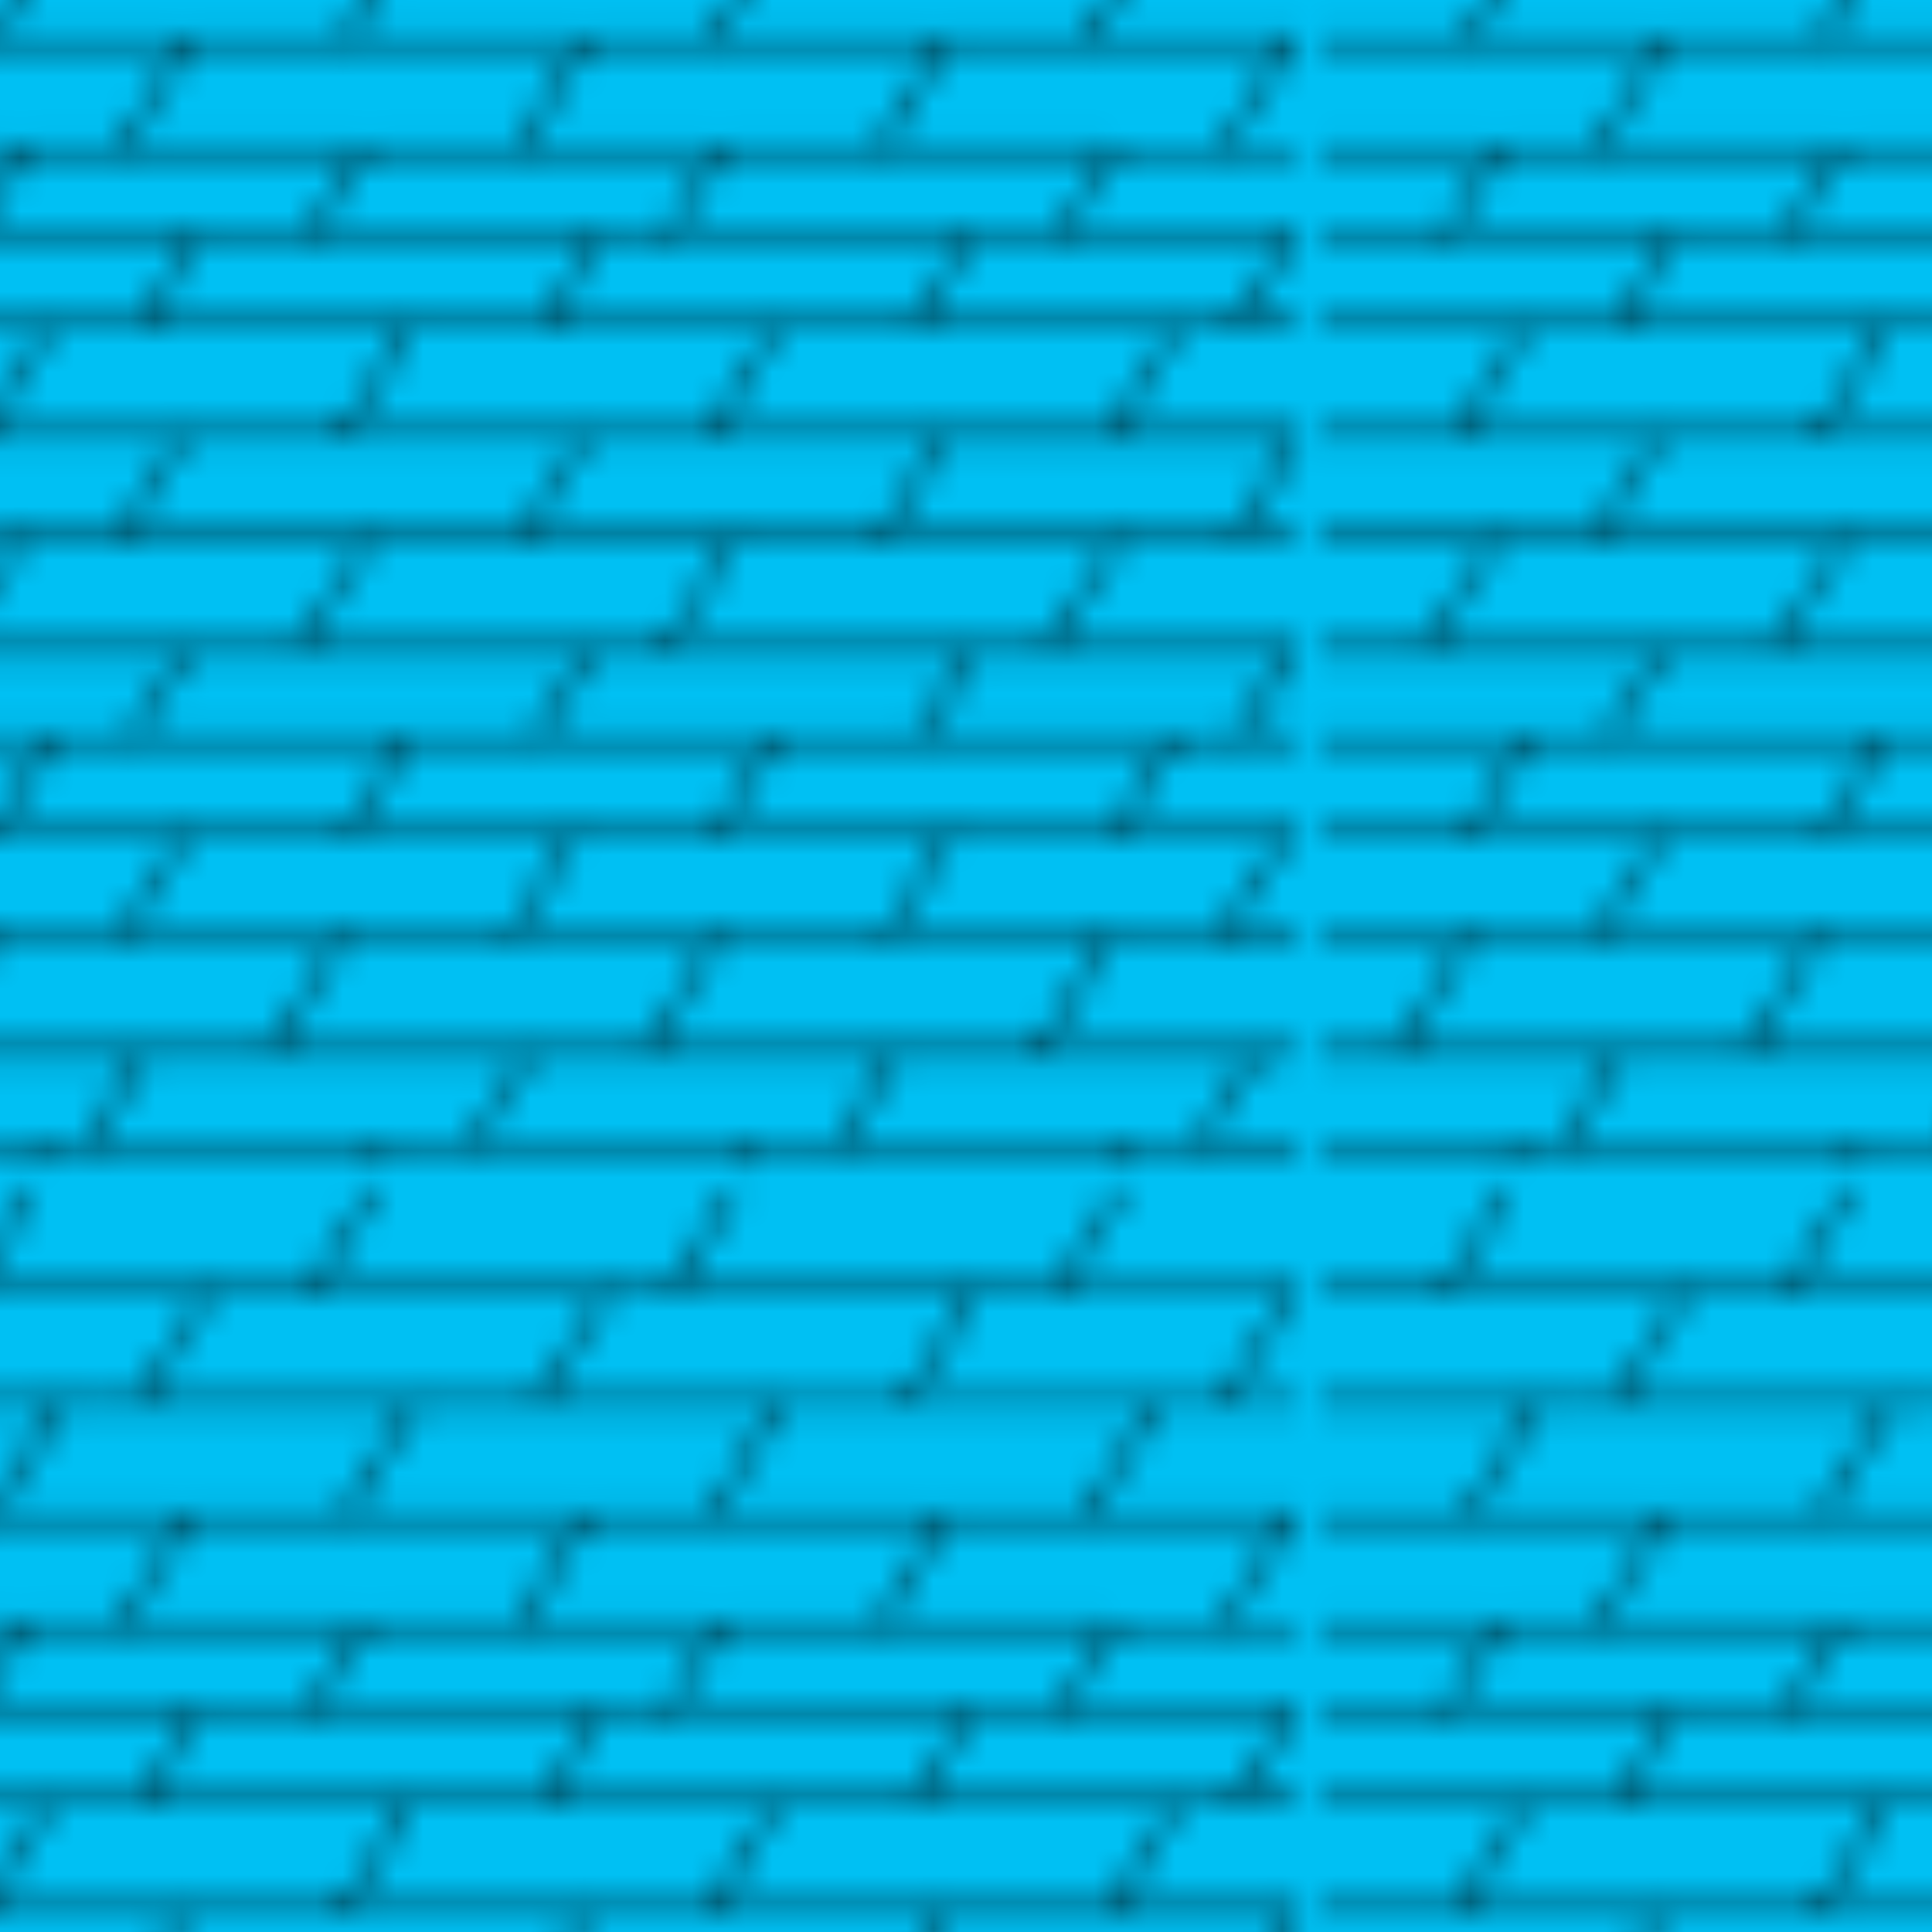 <svg id="Layer_1" data-name="Layer 1" xmlns="http://www.w3.org/2000/svg" xmlns:xlink="http://www.w3.org/1999/xlink" viewBox="0 0 72 72"><defs><style>.cls-1,.cls-2{fill:none;}.cls-2{stroke:#000;stroke-width:0.3px;}.cls-3{fill:#00c0f3;}.cls-4{fill:url(#_642);}</style><pattern id="_642" data-name="642" width="54.13" height="54.13" patternTransform="translate(-5.72 -10.63)" patternUnits="userSpaceOnUse" viewBox="0 0 54.13 54.13"><rect class="cls-1" width="54.13" height="54.13"/><line class="cls-2" x1="30.77" y1="3.75" x2="28.35" y2="3.75"/><line class="cls-2" x1="42.02" y1="3.75" x2="30.77" y2="3.75"/><line class="cls-2" x1="42.02" y1="3.75" x2="45.15" y2="3.75"/><line class="cls-2" x1="17.34" y1="3.75" x2="28.35" y2="3.75"/><line class="cls-2" x1="54.13" y1="3.75" x2="45.15" y2="3.75"/><line class="cls-2" x1="4.59" y1="3.75" x2="17.34" y2="3.75"/><line class="cls-2" x1="4.59" y1="3.75" y2="3.75"/><line class="cls-2" x1="34.78" y1="7.93" x2="7.97" y2="7.93"/><line class="cls-2" x1="54.13" y1="7.93" x2="34.78" y2="7.93"/><line class="cls-2" x1="7.97" y1="7.93" y2="7.93"/><line class="cls-2" x1="27.53" y1="12.11" x2="12.72" y2="12.11"/><line class="cls-2" x1="27.53" y1="12.11" x2="40.97" y2="12.11"/><line class="cls-2" x1="40.97" y1="12.11" x2="53.78" y2="12.11"/><line class="cls-2" x1="53.78" y1="12.11" x2="54.13" y2="12.11"/><line class="cls-2" x1="12.72" y1="12.11" y2="12.11"/><line class="cls-2" x1="12.6" y1="41.73" x2="27.1" y2="41.73"/><line class="cls-2" x1="41.1" y1="41.73" x2="53.68" y2="41.73"/><line class="cls-2" x1="53.68" y1="41.73" x2="54.13" y2="41.73"/><line class="cls-2" x1="12.6" y1="41.73" y2="41.73"/><line class="cls-2" x1="27.1" y1="41.73" x2="41.1" y2="41.73"/><line class="cls-2" x1="5.46" y1="45.5" x2="10.29" y2="45.5"/><line class="cls-2" x1="10.29" y1="45.5" x2="18.46" y2="45.5"/><line class="cls-2" x1="32.46" y1="45.5" x2="24.79" y2="45.5"/><line class="cls-2" x1="18.46" y1="45.5" x2="24.79" y2="45.5"/><line class="cls-2" x1="51.23" y1="45.5" x2="54.13" y2="45.5"/><line class="cls-2" x1="5.46" y1="45.5" y2="45.5"/><line class="cls-2" x1="51.23" y1="45.5" x2="47.06" y2="45.5"/><line class="cls-2" x1="47.06" y1="45.5" x2="38.79" y2="45.5"/><line class="cls-2" x1="32.46" y1="45.5" x2="38.79" y2="45.5"/><line class="cls-2" x1="6.62" y1="16.13" y2="16.13"/><line class="cls-2" x1="6.62" y1="16.13" x2="19.31" y2="16.13"/><line class="cls-2" x1="47.25" y1="16.13" x2="54.13" y2="16.13"/><line class="cls-2" x1="32.62" y1="16.13" x2="19.31" y2="16.13"/><line class="cls-2" x1="47.25" y1="16.13" x2="32.62" y2="16.13"/><line class="cls-2" x1="28.04" y1="19.41" x2="13.04" y2="19.41"/><line class="cls-2" x1="28.04" y1="19.41" x2="41.85" y2="19.41"/><line class="cls-2" x1="53.91" y1="19.41" x2="54.13" y2="19.41"/><line class="cls-2" x1="53.91" y1="19.41" x2="41.85" y2="19.41"/><line class="cls-2" x1="13.04" y1="19.41" y2="19.41"/><line class="cls-2" x1="51.71" y1="22.84" x2="54.13" y2="22.84"/><line class="cls-2" x1="7.48" y1="22.84" y2="22.84"/><line class="cls-2" x1="34.61" y1="22.84" x2="49.55" y2="22.84"/><line class="cls-2" x1="34.61" y1="22.84" x2="20.92" y2="22.84"/><line class="cls-2" x1="51.71" y1="22.84" x2="49.55" y2="22.84"/><line class="cls-2" x1="7.48" y1="22.84" x2="20.92" y2="22.84"/><line class="cls-2" x1="27.49" y1="26.89" x2="12.49" y2="26.89"/><line class="cls-2" x1="40.87" y1="26.89" x2="27.49" y2="26.89"/><line class="cls-2" x1="12.49" y1="26.89" y2="26.89"/><line class="cls-2" x1="54.05" y1="26.89" x2="54.13" y2="26.89"/><line class="cls-2" x1="54.05" y1="26.89" x2="40.87" y2="26.89"/><line class="cls-2" x1="54.13" y1="30.69" y2="30.69"/><line class="cls-2" x1="54.13" y1="34.89" y2="34.89"/><line class="cls-2" x1="51.82" y1="38.11" y2="38.11"/><line class="cls-2" x1="51.82" y1="38.11" x2="54.13" y2="38.11"/><line class="cls-2" x1="9.01" y1="53.29" y2="53.29"/><line class="cls-2" x1="50.39" y1="53.29" x2="54.13" y2="53.29"/><line class="cls-2" x1="9.01" y1="53.29" x2="23.33" y2="53.29"/><line class="cls-2" x1="23.33" y1="53.29" x2="37.01" y2="53.29"/><line class="cls-2" x1="37.01" y1="53.29" x2="50.39" y2="53.29"/><line class="cls-2" x1="54.13" y1="49.91" y2="49.91"/><line class="cls-2" x1="5.46" y1="45.5" x2="5.5" y2="45.44"/><line class="cls-2" x1="5.46" y1="45.5" x2="2.87" y2="49.89"/><line class="cls-2" x1="15.87" y1="49.89" x2="18.46" y2="45.5"/><line class="cls-2" x1="18.46" y1="45.5" x2="18.5" y2="45.44"/><line class="cls-2" x1="32.46" y1="45.5" x2="32.5" y2="45.44"/><line class="cls-2" x1="32.46" y1="45.5" x2="29.87" y2="49.89"/><line class="cls-2" x1="47.06" y1="45.5" x2="47.06" y2="45.5"/><line class="cls-2" x1="47.06" y1="45.5" x2="44.43" y2="49.89"/><line class="cls-2" x1="50.39" y1="53.29" x2="52.44" y2="49.94"/><line class="cls-2" x1="50.39" y1="53.29" x2="50.38" y2="53.31"/><line class="cls-2" x1="37.01" y1="53.29" x2="39.06" y2="49.94"/><line class="cls-2" x1="37.01" y1="53.29" x2="37" y2="53.31"/><line class="cls-2" x1="23.33" y1="53.29" x2="23.31" y2="53.31"/><line class="cls-2" x1="23.33" y1="53.29" x2="25.38" y2="49.94"/><line class="cls-2" x1="9.01" y1="53.29" x2="9" y2="53.31"/><line class="cls-2" x1="9.01" y1="53.29" x2="11.06" y2="49.94"/><line class="cls-2" x1="53.68" y1="41.73" x2="53.7" y2="41.71"/><line class="cls-2" x1="51.23" y1="45.5" x2="51.19" y2="45.56"/><line class="cls-2" x1="51.23" y1="45.5" x2="53.68" y2="41.73"/><line class="cls-2" x1="47.31" y1="41.69" x2="49.44" y2="38.13"/><line class="cls-2" x1="44.81" y1="34.81" x2="47.38" y2="30.75"/><line class="cls-2" x1="51.82" y1="38.11" x2="51.81" y2="38.13"/><line class="cls-2" x1="51.82" y1="38.11" x2="53.86" y2="34.91"/><line class="cls-2" x1="54.05" y1="26.89" x2="51.81" y2="30.63"/><line class="cls-2" x1="54.06" y1="26.88" x2="54.05" y2="26.89"/><line class="cls-2" x1="49.55" y1="22.84" x2="49.56" y2="22.81"/><line class="cls-2" x1="49.55" y1="22.84" x2="47.13" y2="26.88"/><line class="cls-2" x1="53.91" y1="19.41" x2="53.93" y2="19.39"/><line class="cls-2" x1="51.71" y1="22.84" x2="53.91" y2="19.41"/><line class="cls-2" x1="51.71" y1="22.84" x2="51.69" y2="22.88"/><line class="cls-2" x1="47.25" y1="16.13" x2="45.25" y2="19.38"/><line class="cls-2" x1="47.25" y1="16.13" x2="47.25" y2="16.13"/><line class="cls-2" x1="51.36" y1="16.13" x2="53.78" y2="12.11"/><line class="cls-2" x1="53.78" y1="12.11" x2="53.81" y2="12.06"/><line class="cls-2" x1="46.19" y1="12.06" x2="48.84" y2="7.96"/><line class="cls-2" x1="53.9" y1="3.77" x2="51.29" y2="7.88"/><line class="cls-2" x1="45.15" y1="3.75" x2="47.43"/><line class="cls-2" x1="45.15" y1="3.75" x2="45.14" y2="3.76"/><line class="cls-2" x1="41.1" y1="41.73" x2="41.13" y2="41.69"/><line class="cls-2" x1="38.79" y1="45.5" x2="41.1" y2="41.73"/><line class="cls-2" x1="38.75" y1="45.56" x2="38.79" y2="45.5"/><line class="cls-2" x1="27.1" y1="41.73" x2="27.13" y2="41.69"/><line class="cls-2" x1="24.75" y1="45.56" x2="24.79" y2="45.5"/><line class="cls-2" x1="24.79" y1="45.5" x2="27.1" y2="41.73"/><line class="cls-2" x1="12.6" y1="41.73" x2="12.63" y2="41.69"/><line class="cls-2" x1="12.6" y1="41.73" x2="10.29" y2="45.5"/><line class="cls-2" x1="10.25" y1="45.56" x2="10.29" y2="45.5"/><line class="cls-2" x1="32.44" y1="41.69" x2="34.56" y2="38.13"/><line class="cls-2" x1="18.75" y1="41.69" x2="20.88" y2="38.13"/><line class="cls-2" x1="5.5" y1="41.69" x2="7.63" y2="38.13"/><line class="cls-2" x1="40" y1="38.06" x2="41.94" y2="34.94"/><line class="cls-2" x1="25.75" y1="38.06" x2="27.69" y2="34.94"/><line class="cls-2" x1="10.69" y1="38.06" x2="12.63" y2="34.94"/><line class="cls-2" x1="30.5" y1="34.81" x2="33.06" y2="30.75"/><line class="cls-2" x1="16.88" y1="34.81" x2="19.44" y2="30.75"/><line class="cls-2" x1="3.88" y1="34.81" x2="6.44" y2="30.75"/><line class="cls-2" x1="40.87" y1="26.89" x2="38.63" y2="30.63"/><line class="cls-2" x1="40.88" y1="26.88" x2="40.87" y2="26.89"/><line class="cls-2" x1="27.5" y1="26.88" x2="27.49" y2="26.89"/><line class="cls-2" x1="27.49" y1="26.89" x2="25.25" y2="30.63"/><line class="cls-2" x1="12.49" y1="26.89" x2="10.25" y2="30.63"/><line class="cls-2" x1="12.49" y1="26.89" x2="12.5" y2="26.88"/><line class="cls-2" x1="34.61" y1="22.84" x2="34.63" y2="22.81"/><line class="cls-2" x1="34.61" y1="22.84" x2="32.19" y2="26.88"/><line class="cls-2" x1="18.5" y1="26.88" x2="20.92" y2="22.84"/><line class="cls-2" x1="20.94" y1="22.81" x2="20.92" y2="22.84"/><line class="cls-2" x1="7.48" y1="22.84" x2="5.06" y2="26.88"/><line class="cls-2" x1="7.48" y1="22.84" x2="7.5" y2="22.81"/><line class="cls-2" x1="41.88" y1="19.38" x2="41.85" y2="19.41"/><line class="cls-2" x1="39.88" y1="22.81" x2="41.85" y2="19.41"/><line class="cls-2" x1="28.04" y1="19.41" x2="26.06" y2="22.81"/><line class="cls-2" x1="28.04" y1="19.41" x2="28.06" y2="19.38"/><line class="cls-2" x1="13.04" y1="19.41" x2="11.06" y2="22.81"/><line class="cls-2" x1="13.04" y1="19.41" x2="13.06" y2="19.38"/><line class="cls-2" x1="32.62" y1="16.13" x2="32.63" y2="16.13"/><line class="cls-2" x1="32.62" y1="16.13" x2="30.63" y2="19.38"/><line class="cls-2" x1="17.31" y1="19.38" x2="19.31" y2="16.13"/><line class="cls-2" x1="19.31" y1="16.13" x2="19.31" y2="16.13"/><line class="cls-2" x1="6.62" y1="16.13" x2="4.63" y2="19.38"/><line class="cls-2" x1="6.62" y1="16.13" x2="6.63" y2="16.13"/><line class="cls-2" x1="40.97" y1="12.11" x2="41" y2="12.06"/><line class="cls-2" x1="38.56" y1="16.13" x2="40.97" y2="12.11"/><line class="cls-2" x1="27.53" y1="12.11" x2="27.56" y2="12.06"/><line class="cls-2" x1="27.53" y1="12.11" x2="25.13" y2="16.13"/><line class="cls-2" x1="12.72" y1="12.11" x2="10.31" y2="16.13"/><line class="cls-2" x1="12.72" y1="12.11" x2="12.75" y2="12.06"/><line class="cls-2" x1="34.78" y1="7.93" x2="34.81" y2="7.88"/><line class="cls-2" x1="34.78" y1="7.93" x2="32.25" y2="12.06"/><line class="cls-2" x1="18.63" y1="12.06" x2="21.13" y2="7.94"/><line class="cls-2" x1="7.97" y1="7.93" x2="8" y2="7.88"/><line class="cls-2" x1="7.97" y1="7.93" x2="5.44" y2="12.06"/><line class="cls-2" x1="42.02" y1="3.75" x2="39.5" y2="7.88"/><line class="cls-2" x1="42.02" y1="3.75" x2="42.04" y2="3.71"/><line class="cls-2" x1="25.81" y1="7.88" x2="28.35" y2="3.75"/><line class="cls-2" x1="28.38" y1="3.71" x2="28.35" y2="3.75"/><line class="cls-2" x1="13.46" y1="3.79" x2="10.94" y2="7.88"/><line class="cls-2" x1="30.77" y1="3.76" x2="30.77" y2="3.75"/><line class="cls-2" x1="30.77" y1="3.75" x2="33.06"/><line class="cls-2" x1="17.34" y1="3.75" x2="19.62"/><line class="cls-2" x1="17.33" y1="3.76" x2="17.34" y2="3.75"/><line class="cls-2" x1="4.59" y1="3.75" x2="4.58" y2="3.76"/><line class="cls-2" x1="6.87" x2="4.59" y2="3.75"/><line class="cls-2" x1="47.88" y1="53.38" x2="47.42" y2="54.13"/><line class="cls-2" x1="33.5" y1="53.38" x2="33.05" y2="54.13"/><line class="cls-2" x1="20.06" y1="53.38" x2="19.61" y2="54.13"/><line class="cls-2" x1="7.31" y1="53.38" x2="6.86" y2="54.13"/></pattern></defs><title>DoFloBasic</title><rect class="cls-3" width="72" height="72"/><rect class="cls-4" width="72" height="72"/></svg>